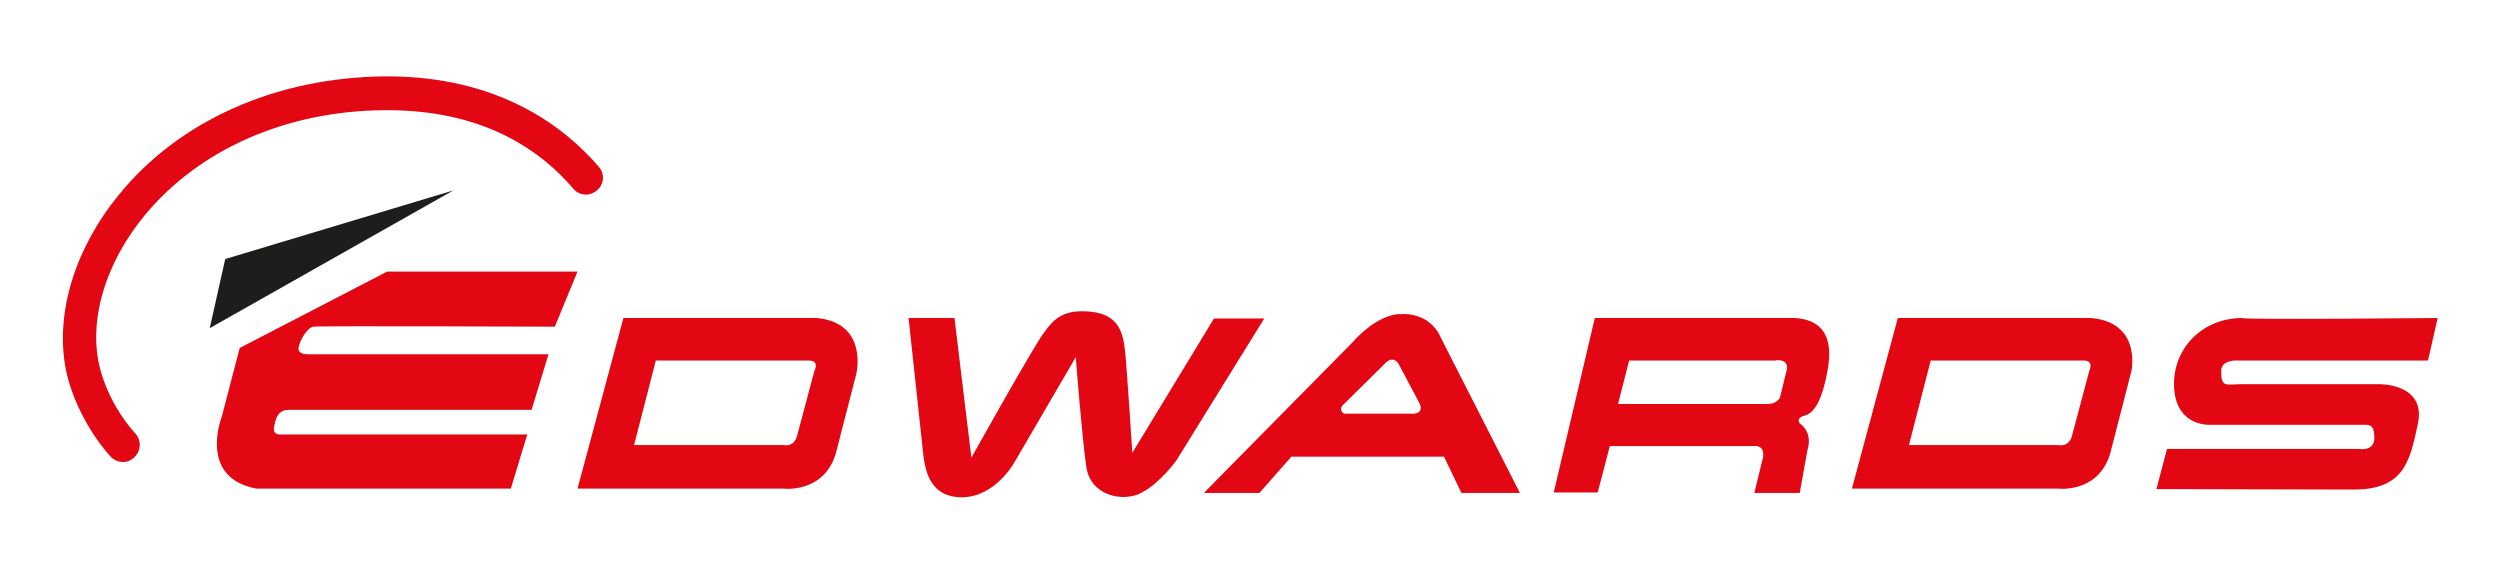 <?xml version="1.0" encoding="utf-8"?>
<!-- Generator: Adobe Illustrator 21.1.0, SVG Export Plug-In . SVG Version: 6.00 Build 0)  -->
<svg version="1.1" id="Layer_2" xmlns="http://www.w3.org/2000/svg" xmlns:xlink="http://www.w3.org/1999/xlink" x="0px" y="0px"
	 viewBox="0 0 517.3 118.7" style="enable-background:new 0 0 517.3 118.7;" xml:space="preserve">
<style type="text/css">
	.st0{fill:#1D1D1B;}
	.st1{fill:#E30613;}
</style>
<g>
	<polygon class="st0" points="43.4,67.9 93.8,39.4 46.6,53.6 	"/>
	<path class="st1" d="M119.5,56.2H80.1L49.6,72l-3.7,14.2c0,0-5,12.6,7.1,14.9h52.7l3.4-11.2H60.1h-2.3c0,0-1.4,0-1.1-1.5
		c0.3-1.5,0.6-3.6,3.1-3.6s50.2,0,50.2,0l3.5-11.5H63.7c0,0-2.2,0.1-1.9-1.4c0.2-1.5,1.8-4.1,3-4.3c1.2-0.2,50,0,50,0L119.5,56.2z"
		/>
	<path class="st1" d="M169,65.8h-40l-9.5,35.3H162c0,0,8.3,1.1,10.9-7.1l4.3-16.7C177.2,77.3,179.7,66.8,169,65.8z M168.5,76.8
		l-3.6,13.5c-0.7,2.3-2.7,1.8-2.7,1.8h-31l4.5-17.5h31.7C169.7,74.6,168.5,76.8,168.5,76.8z"/>
	<path class="st1" d="M432.7,65.8h-40l-9.5,35.3h42.5c0,0,8.3,1.1,10.9-7.1l4.3-16.7C441,77.3,443.5,66.8,432.7,65.8z M432.3,76.8
		l-3.6,13.5c-0.7,2.3-2.7,1.8-2.7,1.8h-31l4.5-17.5h31.7C433.4,74.6,432.3,76.8,432.3,76.8z"/>
	<path class="st1" d="M188,65.8h9.5l3.5,28.9c0,0,12.8-22.9,14.9-25.7c2-2.8,3.9-5.1,9.8-4.5c5.9,0.6,6.7,4.5,7.1,8.2s1.5,21,1.5,21
		l16.9-27.8h10.4l-18.2,29.4c0,0-3.3,4.6-7.1,6.6c-3.7,2.1-10.6,0.8-11.5-5.2c-0.9-5.9-2.2-22.8-2.2-22.8L210,95.5
		c0,0-3.9,7.3-10.9,7.4c-7.1,0-7.8-6.1-8.2-10.2L188,65.8z"/>
	<path class="st1" d="M446.2,101.2l2.2-8.3h39.7c0,0,3.2,0.6,3.2-2.3c0-3-1.2-2.7-2.7-2.7s-31.2,0-31.2,0s-6.8,0.5-7.5-7.2
		c-0.7-7.7,5-14.7,13.8-14.9c0.8,0.4,40.7,0,40.7,0l-2,8.8h-39.3c0,0-3.5-0.3-3.5,2.2c0,3.5,1,2.7,4.2,2.7s28.5,0,28.5,0
		s9.8-0.2,8,8.2c-1.6,7.3-2.6,13.6-13.2,13.6"/>
	<path class="st1" d="M371.3,65.8H330l-8.5,36.1h9.1l2.5-9.6h29.6c0,0,2.6-0.5,2.1,2.4l-1.8,7.3h9.4l1.6-8.9c0,0,1.3-3.4-1.6-5.5
		c0,0-0.9-1.1,1-1.6s3.6-2.8,4.8-9.6S377,66.1,371.3,65.8z M369.6,77l-1.3,5.3c0,0-0.6,1.3-2.6,1.3h-30.9l2.3-9h30.3
		C367.3,74.5,370.6,74.1,369.6,77z"/>
	<path class="st1" d="M298,69.6c0,0-1.9-5-8.4-4.6c0,0-4.3-0.3-10,6.1L249.1,102h11.5l6.6-7.5h31.6l3.6,7.5h12.1L298,69.6z
		 M292.5,85.6h-14.4c-1.4-1,0-2,0-2l8.4-8.3c1.8-2,2.9,0,2.9,0l4.4,8.3C294.6,85.6,292.5,85.6,292.5,85.6z"/>
	<path class="st1" d="M25.5,95.6c-1,0-1.9-0.4-2.6-1.1c-4.5-5-8.1-12-9.3-18.2c-2.2-11.5,1.9-24.9,11-36
		C37.1,24.9,57.2,16,79.7,15.8c0.1,0,0.3,0,0.4,0c22.8,0,36.4,10.1,43.8,18.7c1.3,1.5,1.1,3.7-0.4,4.9c-1.5,1.3-3.7,1.1-4.9-0.4
		c-9.3-10.8-22.3-16.2-38.5-16.2c-0.1,0-0.3,0-0.4,0c-20.4,0.1-38.5,8.1-49.8,21.8c-7.8,9.5-11.4,20.8-9.5,30.3
		c1,5.1,3.9,10.7,7.6,14.8c1.3,1.4,1.2,3.6-0.2,4.9C27.1,95.3,26.3,95.6,25.5,95.6z"/>
</g>
</svg>
